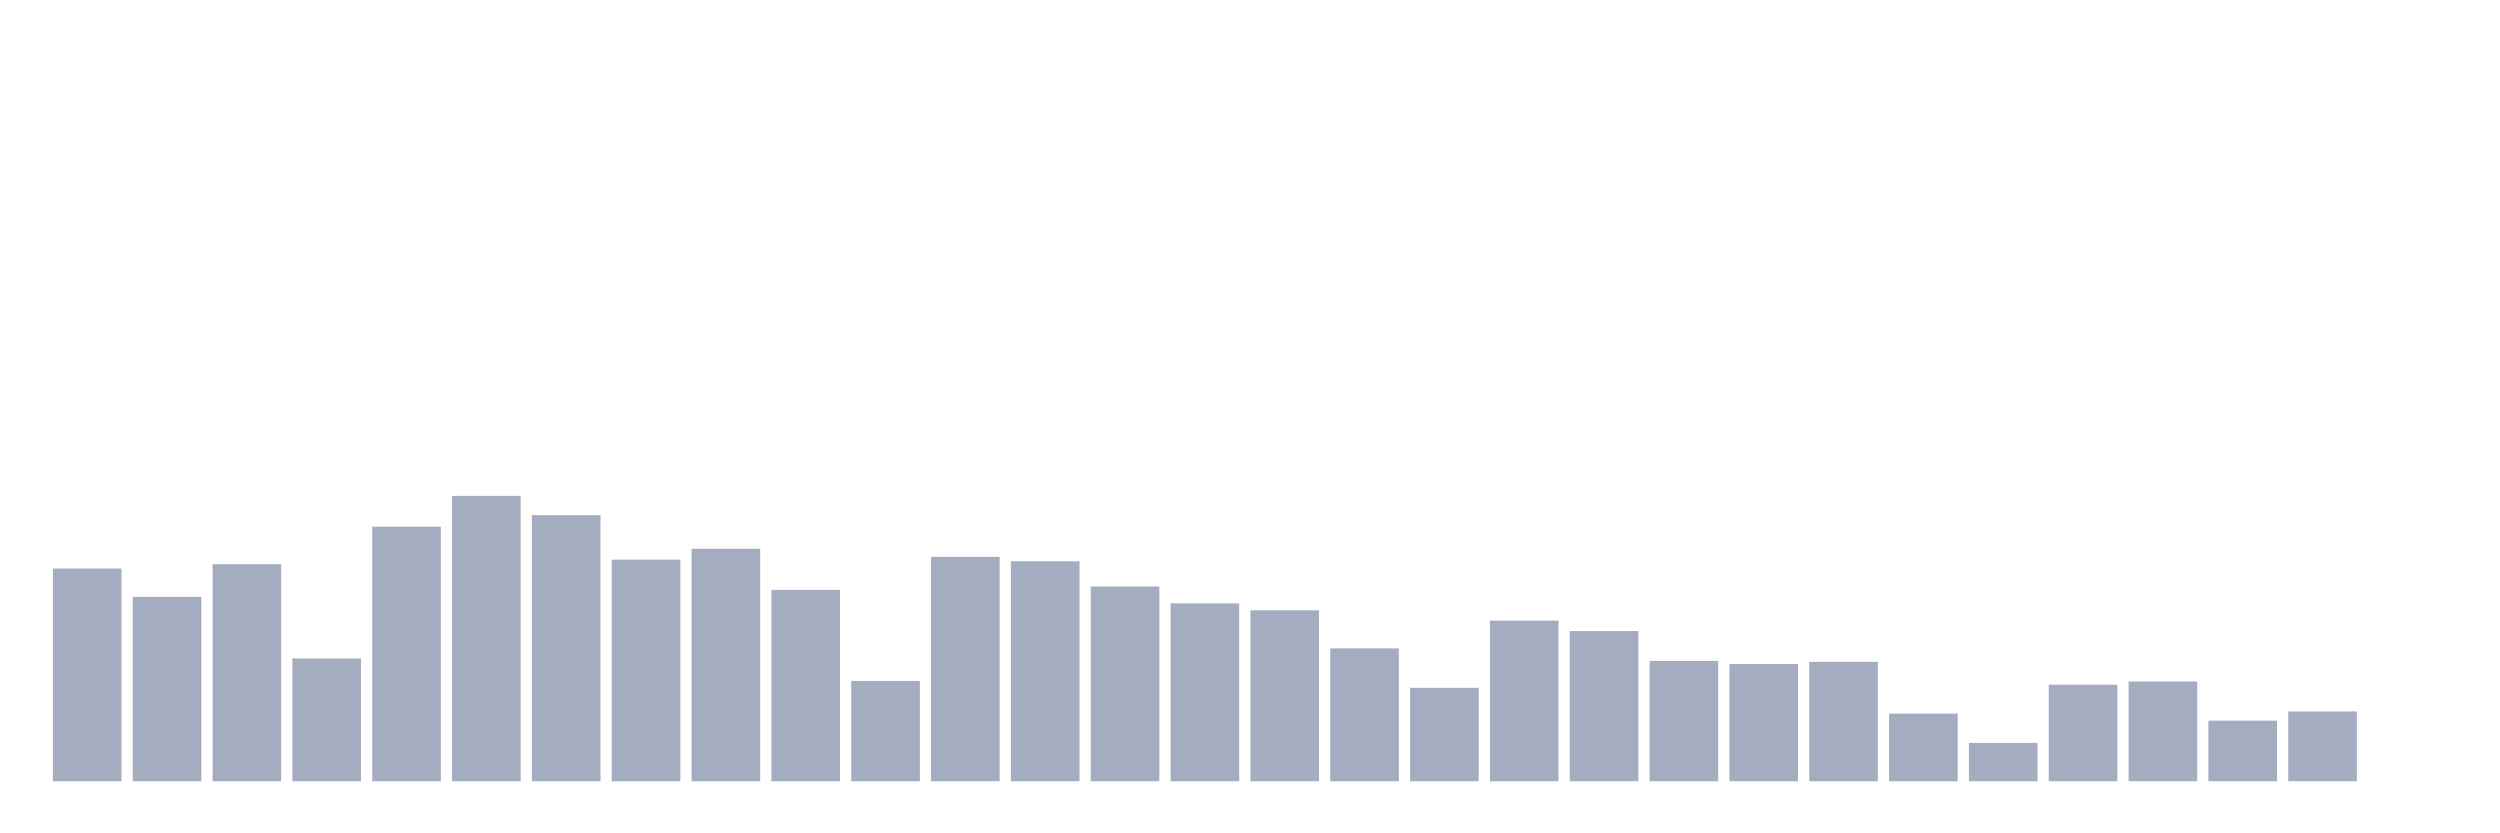<svg xmlns="http://www.w3.org/2000/svg" viewBox="0 0 480 160"><g transform="translate(10,10)"><rect class="bar" x="0.153" width="13.175" y="99.167" height="40.833" fill="rgb(164,173,192)"></rect><rect class="bar" x="15.482" width="13.175" y="104.604" height="35.396" fill="rgb(164,173,192)"></rect><rect class="bar" x="30.81" width="13.175" y="98.328" height="41.672" fill="rgb(164,173,192)"></rect><rect class="bar" x="46.138" width="13.175" y="116.417" height="23.583" fill="rgb(164,173,192)"></rect><rect class="bar" x="61.466" width="13.175" y="91.125" height="48.875" fill="rgb(164,173,192)"></rect><rect class="bar" x="76.794" width="13.175" y="85.212" height="54.788" fill="rgb(164,173,192)"></rect><rect class="bar" x="92.123" width="13.175" y="88.905" height="51.095" fill="rgb(164,173,192)"></rect><rect class="bar" x="107.451" width="13.175" y="97.456" height="42.544" fill="rgb(164,173,192)"></rect><rect class="bar" x="122.779" width="13.175" y="95.361" height="44.639" fill="rgb(164,173,192)"></rect><rect class="bar" x="138.107" width="13.175" y="103.256" height="36.744" fill="rgb(164,173,192)"></rect><rect class="bar" x="153.436" width="13.175" y="120.744" height="19.256" fill="rgb(164,173,192)"></rect><rect class="bar" x="168.764" width="13.175" y="96.924" height="43.076" fill="rgb(164,173,192)"></rect><rect class="bar" x="184.092" width="13.175" y="97.762" height="42.238" fill="rgb(164,173,192)"></rect><rect class="bar" x="199.42" width="13.175" y="102.599" height="37.401" fill="rgb(164,173,192)"></rect><rect class="bar" x="214.748" width="13.175" y="105.85" height="34.15" fill="rgb(164,173,192)"></rect><rect class="bar" x="230.077" width="13.175" y="107.175" height="32.825" fill="rgb(164,173,192)"></rect><rect class="bar" x="245.405" width="13.175" y="114.492" height="25.508" fill="rgb(164,173,192)"></rect><rect class="bar" x="260.733" width="13.175" y="122.058" height="17.942" fill="rgb(164,173,192)"></rect><rect class="bar" x="276.061" width="13.175" y="109.157" height="30.843" fill="rgb(164,173,192)"></rect><rect class="bar" x="291.39" width="13.175" y="111.162" height="28.838" fill="rgb(164,173,192)"></rect><rect class="bar" x="306.718" width="13.175" y="116.893" height="23.107" fill="rgb(164,173,192)"></rect><rect class="bar" x="322.046" width="13.175" y="117.494" height="22.506" fill="rgb(164,173,192)"></rect><rect class="bar" x="337.374" width="13.175" y="117.074" height="22.926" fill="rgb(164,173,192)"></rect><rect class="bar" x="352.702" width="13.175" y="127.019" height="12.981" fill="rgb(164,173,192)"></rect><rect class="bar" x="368.031" width="13.175" y="132.638" height="7.362" fill="rgb(164,173,192)"></rect><rect class="bar" x="383.359" width="13.175" y="121.458" height="18.542" fill="rgb(164,173,192)"></rect><rect class="bar" x="398.687" width="13.175" y="120.846" height="19.154" fill="rgb(164,173,192)"></rect><rect class="bar" x="414.015" width="13.175" y="128.367" height="11.633" fill="rgb(164,173,192)"></rect><rect class="bar" x="429.344" width="13.175" y="126.6" height="13.4" fill="rgb(164,173,192)"></rect><rect class="bar" x="444.672" width="13.175" y="140" height="0" fill="rgb(164,173,192)"></rect></g></svg>
